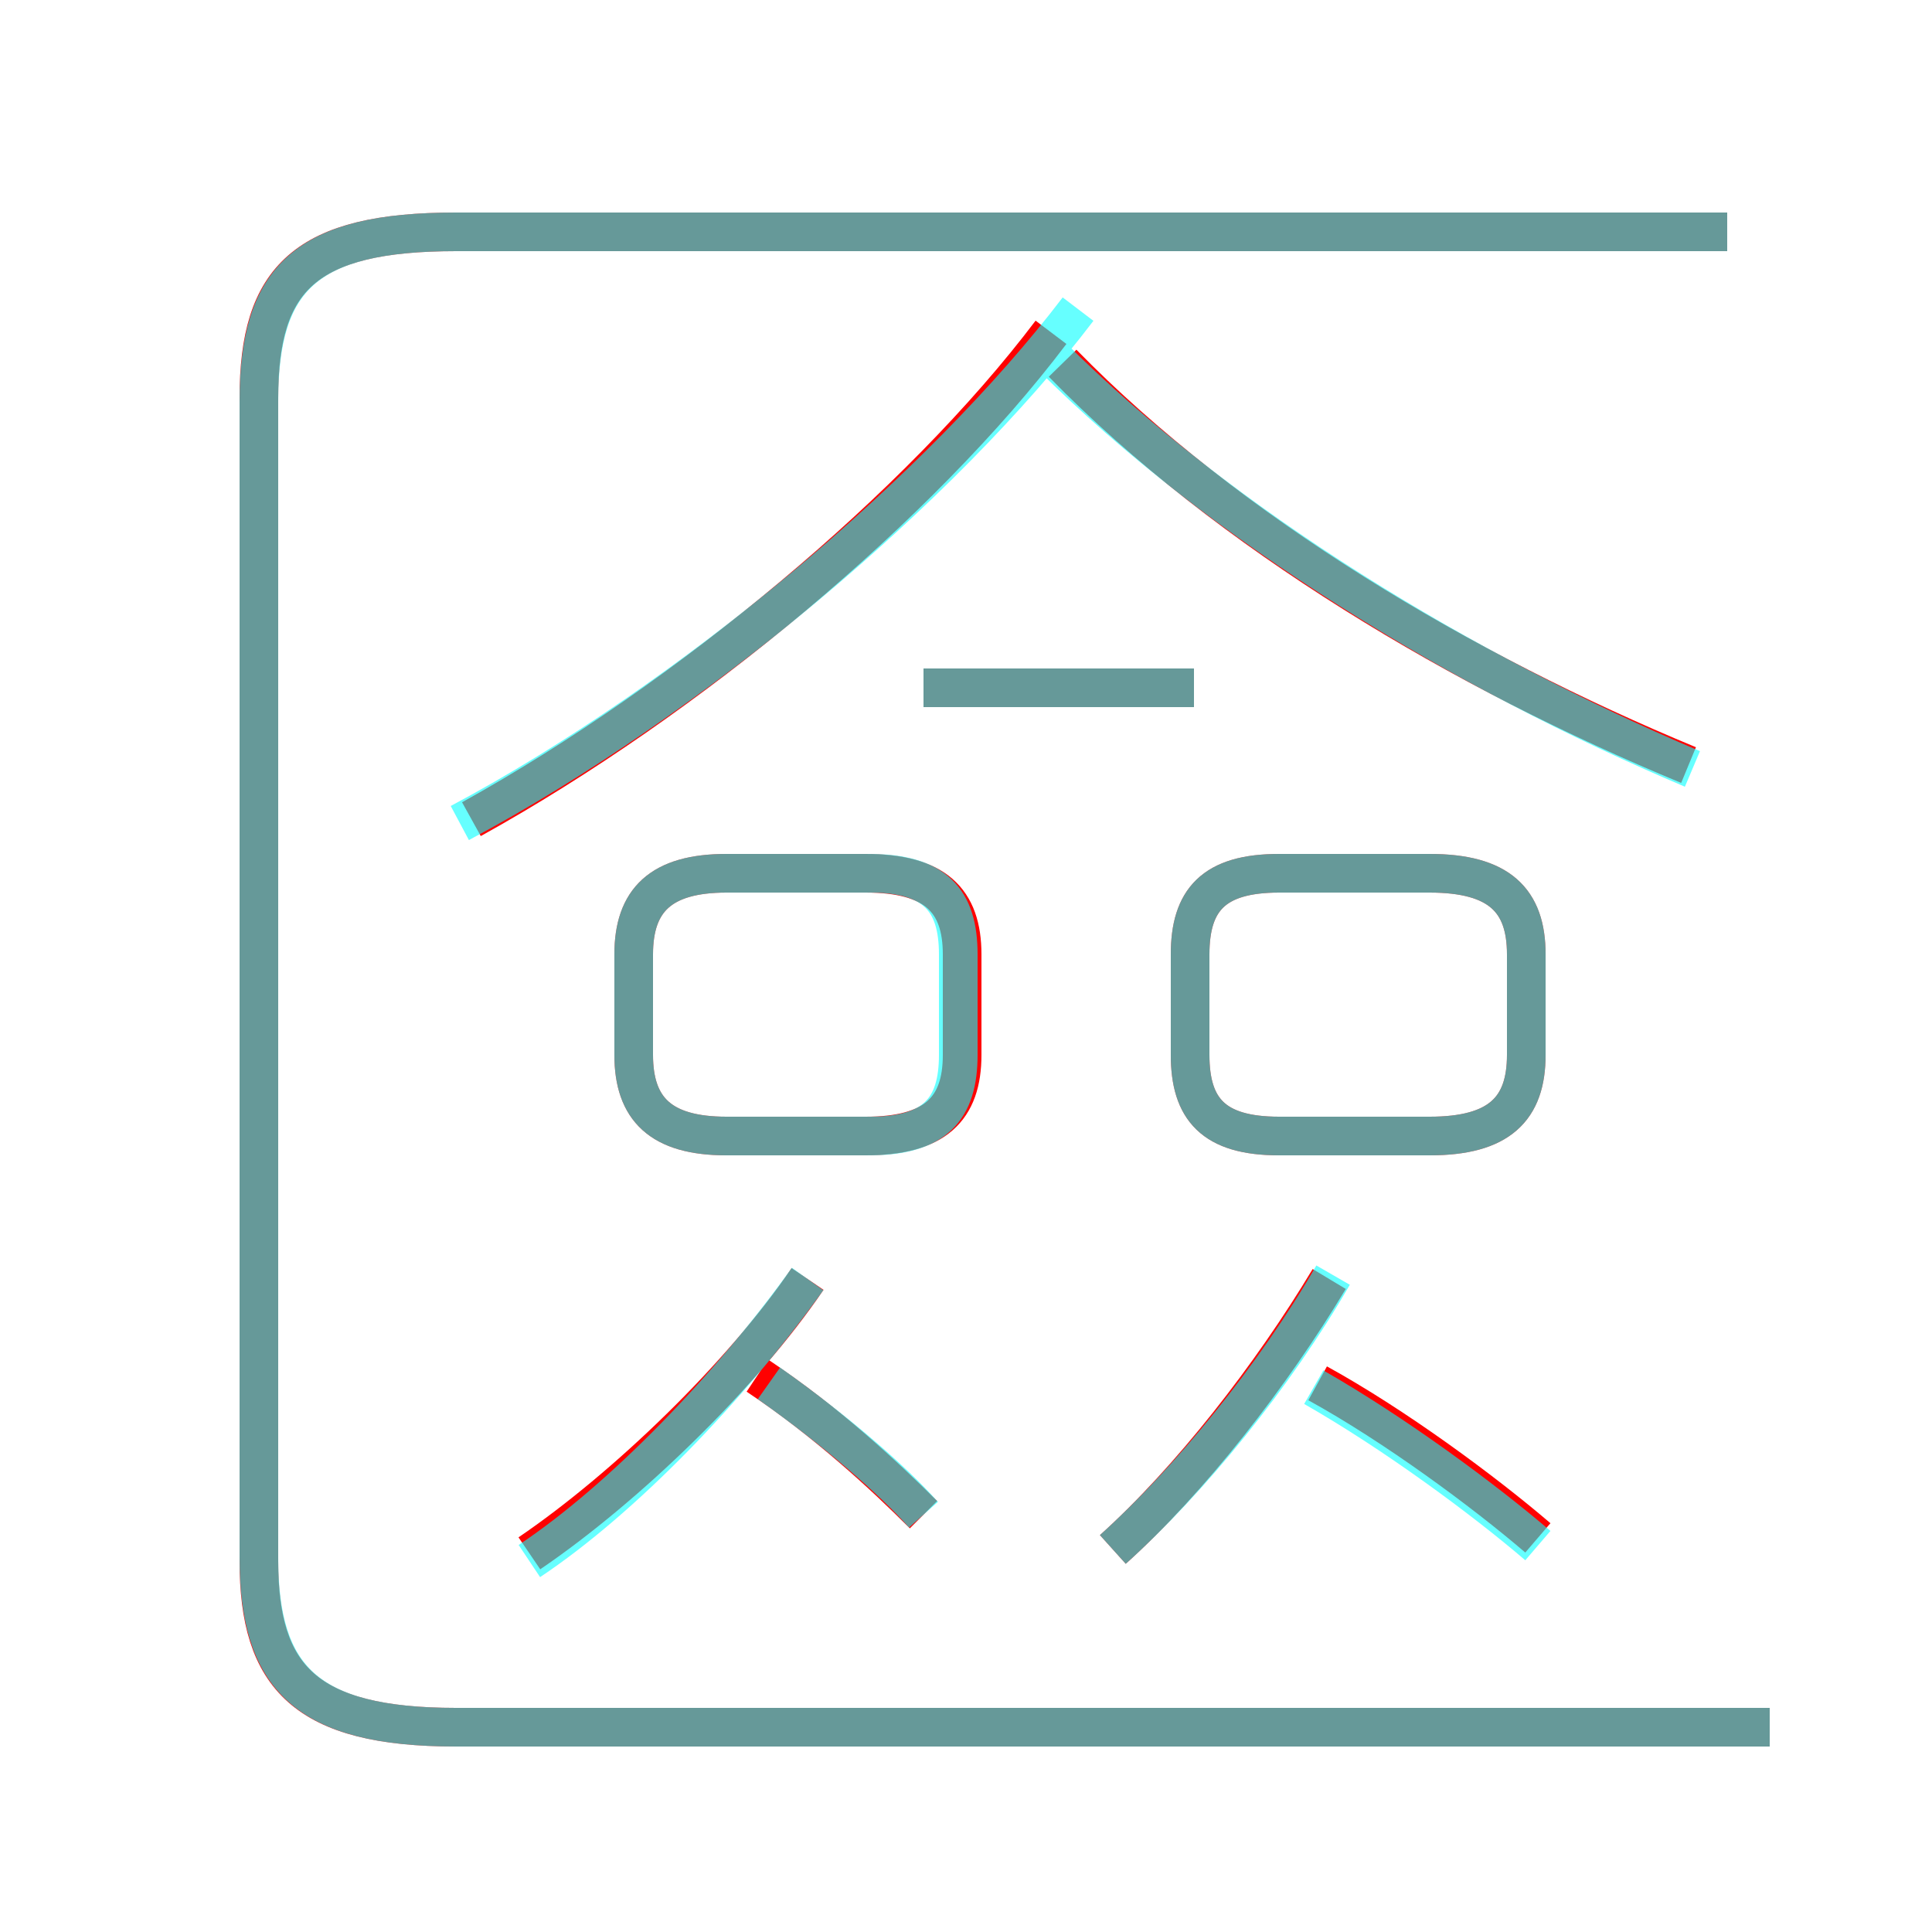 <?xml version='1.0' encoding='utf8'?>
<svg viewBox="0.0 -6.0 50.0 50.0" version="1.1" xmlns="http://www.w3.org/2000/svg">
<rect x="0.0" y="-6.0" width="50.0" height="50.0" fill="#333333" stroke="none"/>
<rect x="-1000" y="-1000" width="2000" height="2000" stroke="white" fill="white"/>
<g style="fill:none;stroke:rgba(255, 0, 0, 1);  stroke-width:1"><path d="M 45.8 0.7 L 11.8 0.7 C 7.9 0.7 6.7 -0.6 6.7 -3.6 L 6.7 -33.7 C 6.7 -36.8 7.9 -38.0 11.8 -38.0 L 44.7 -38.0 M 13.7 -3.8 C 16.2 -5.5 19.2 -8.4 20.9 -10.9 M 23.9 -4.8 C 22.9 -5.8 21.4 -7.2 19.6 -8.4 M 24.9 -16.7 L 24.9 -19.3 C 24.9 -20.7 24.2 -21.4 22.4 -21.4 L 18.8 -21.4 C 17.1 -21.4 16.4 -20.7 16.4 -19.3 L 16.4 -16.7 C 16.4 -15.3 17.1 -14.6 18.8 -14.6 L 22.4 -14.6 C 24.2 -14.6 24.9 -15.3 24.9 -16.7 Z M 28.8 -3.9 C 30.8 -5.7 32.9 -8.4 34.4 -10.9 M 39.8 -4.2 C 38.4 -5.4 36.1 -7.1 34.1 -8.2 M 12.2 -22.8 C 17.8 -25.9 23.8 -30.9 27.2 -35.4 M 30.8 -19.3 L 30.8 -16.7 C 30.8 -15.3 31.4 -14.6 33.1 -14.6 L 37.0 -14.6 C 38.8 -14.6 39.5 -15.3 39.5 -16.7 L 39.5 -19.3 C 39.5 -20.7 38.8 -21.4 37.0 -21.4 L 33.1 -21.4 C 31.4 -21.4 30.8 -20.7 30.8 -19.3 Z M 30.9 -26.2 L 23.9 -26.2 M 43.7 -24.2 C 37.9 -26.6 31.8 -30.2 27.5 -34.6" transform="translate(0.0 38.0)" />
</g>
<g style="fill:none;stroke:rgba(0, 255, 255, 0.6);  stroke-width:1">
<path d="M 45.8 0.7 L 11.8 0.7 C 7.9 0.7 6.7 -0.6 6.7 -3.7 L 6.7 -33.6 C 6.7 -36.8 7.9 -38.0 11.8 -38.0 L 44.7 -38.0 M 13.7 -3.6 C 16.1 -5.2 18.9 -8.1 20.9 -10.9 M 23.9 -4.8 C 23.1 -5.7 21.6 -7.0 19.9 -8.2 M 28.8 -3.9 C 30.8 -5.7 33.0 -8.4 34.5 -11.0 M 11.9 -22.7 C 17.9 -25.9 24.4 -31.4 27.9 -36.0 M 24.8 -16.7 L 24.8 -19.3 C 24.8 -20.7 24.2 -21.4 22.5 -21.4 L 18.8 -21.4 C 17.1 -21.4 16.4 -20.7 16.4 -19.3 L 16.4 -16.7 C 16.4 -15.3 17.1 -14.6 18.8 -14.6 L 22.5 -14.6 C 24.2 -14.6 24.8 -15.3 24.8 -16.7 Z M 39.8 -4.0 C 38.4 -5.2 36.1 -6.9 34.0 -8.1 M 30.9 -26.2 L 23.9 -26.2 M 33.1 -14.6 L 37.0 -14.6 C 38.8 -14.6 39.5 -15.3 39.5 -16.7 L 39.5 -19.3 C 39.5 -20.7 38.8 -21.4 37.0 -21.4 L 33.1 -21.4 C 31.4 -21.4 30.8 -20.7 30.8 -19.3 L 30.8 -16.7 C 30.8 -15.3 31.4 -14.6 33.1 -14.6 Z M 43.8 -24.1 C 37.9 -26.6 31.6 -30.4 27.2 -34.8" transform="translate(0.0 38.0)" />
</g>
</svg>